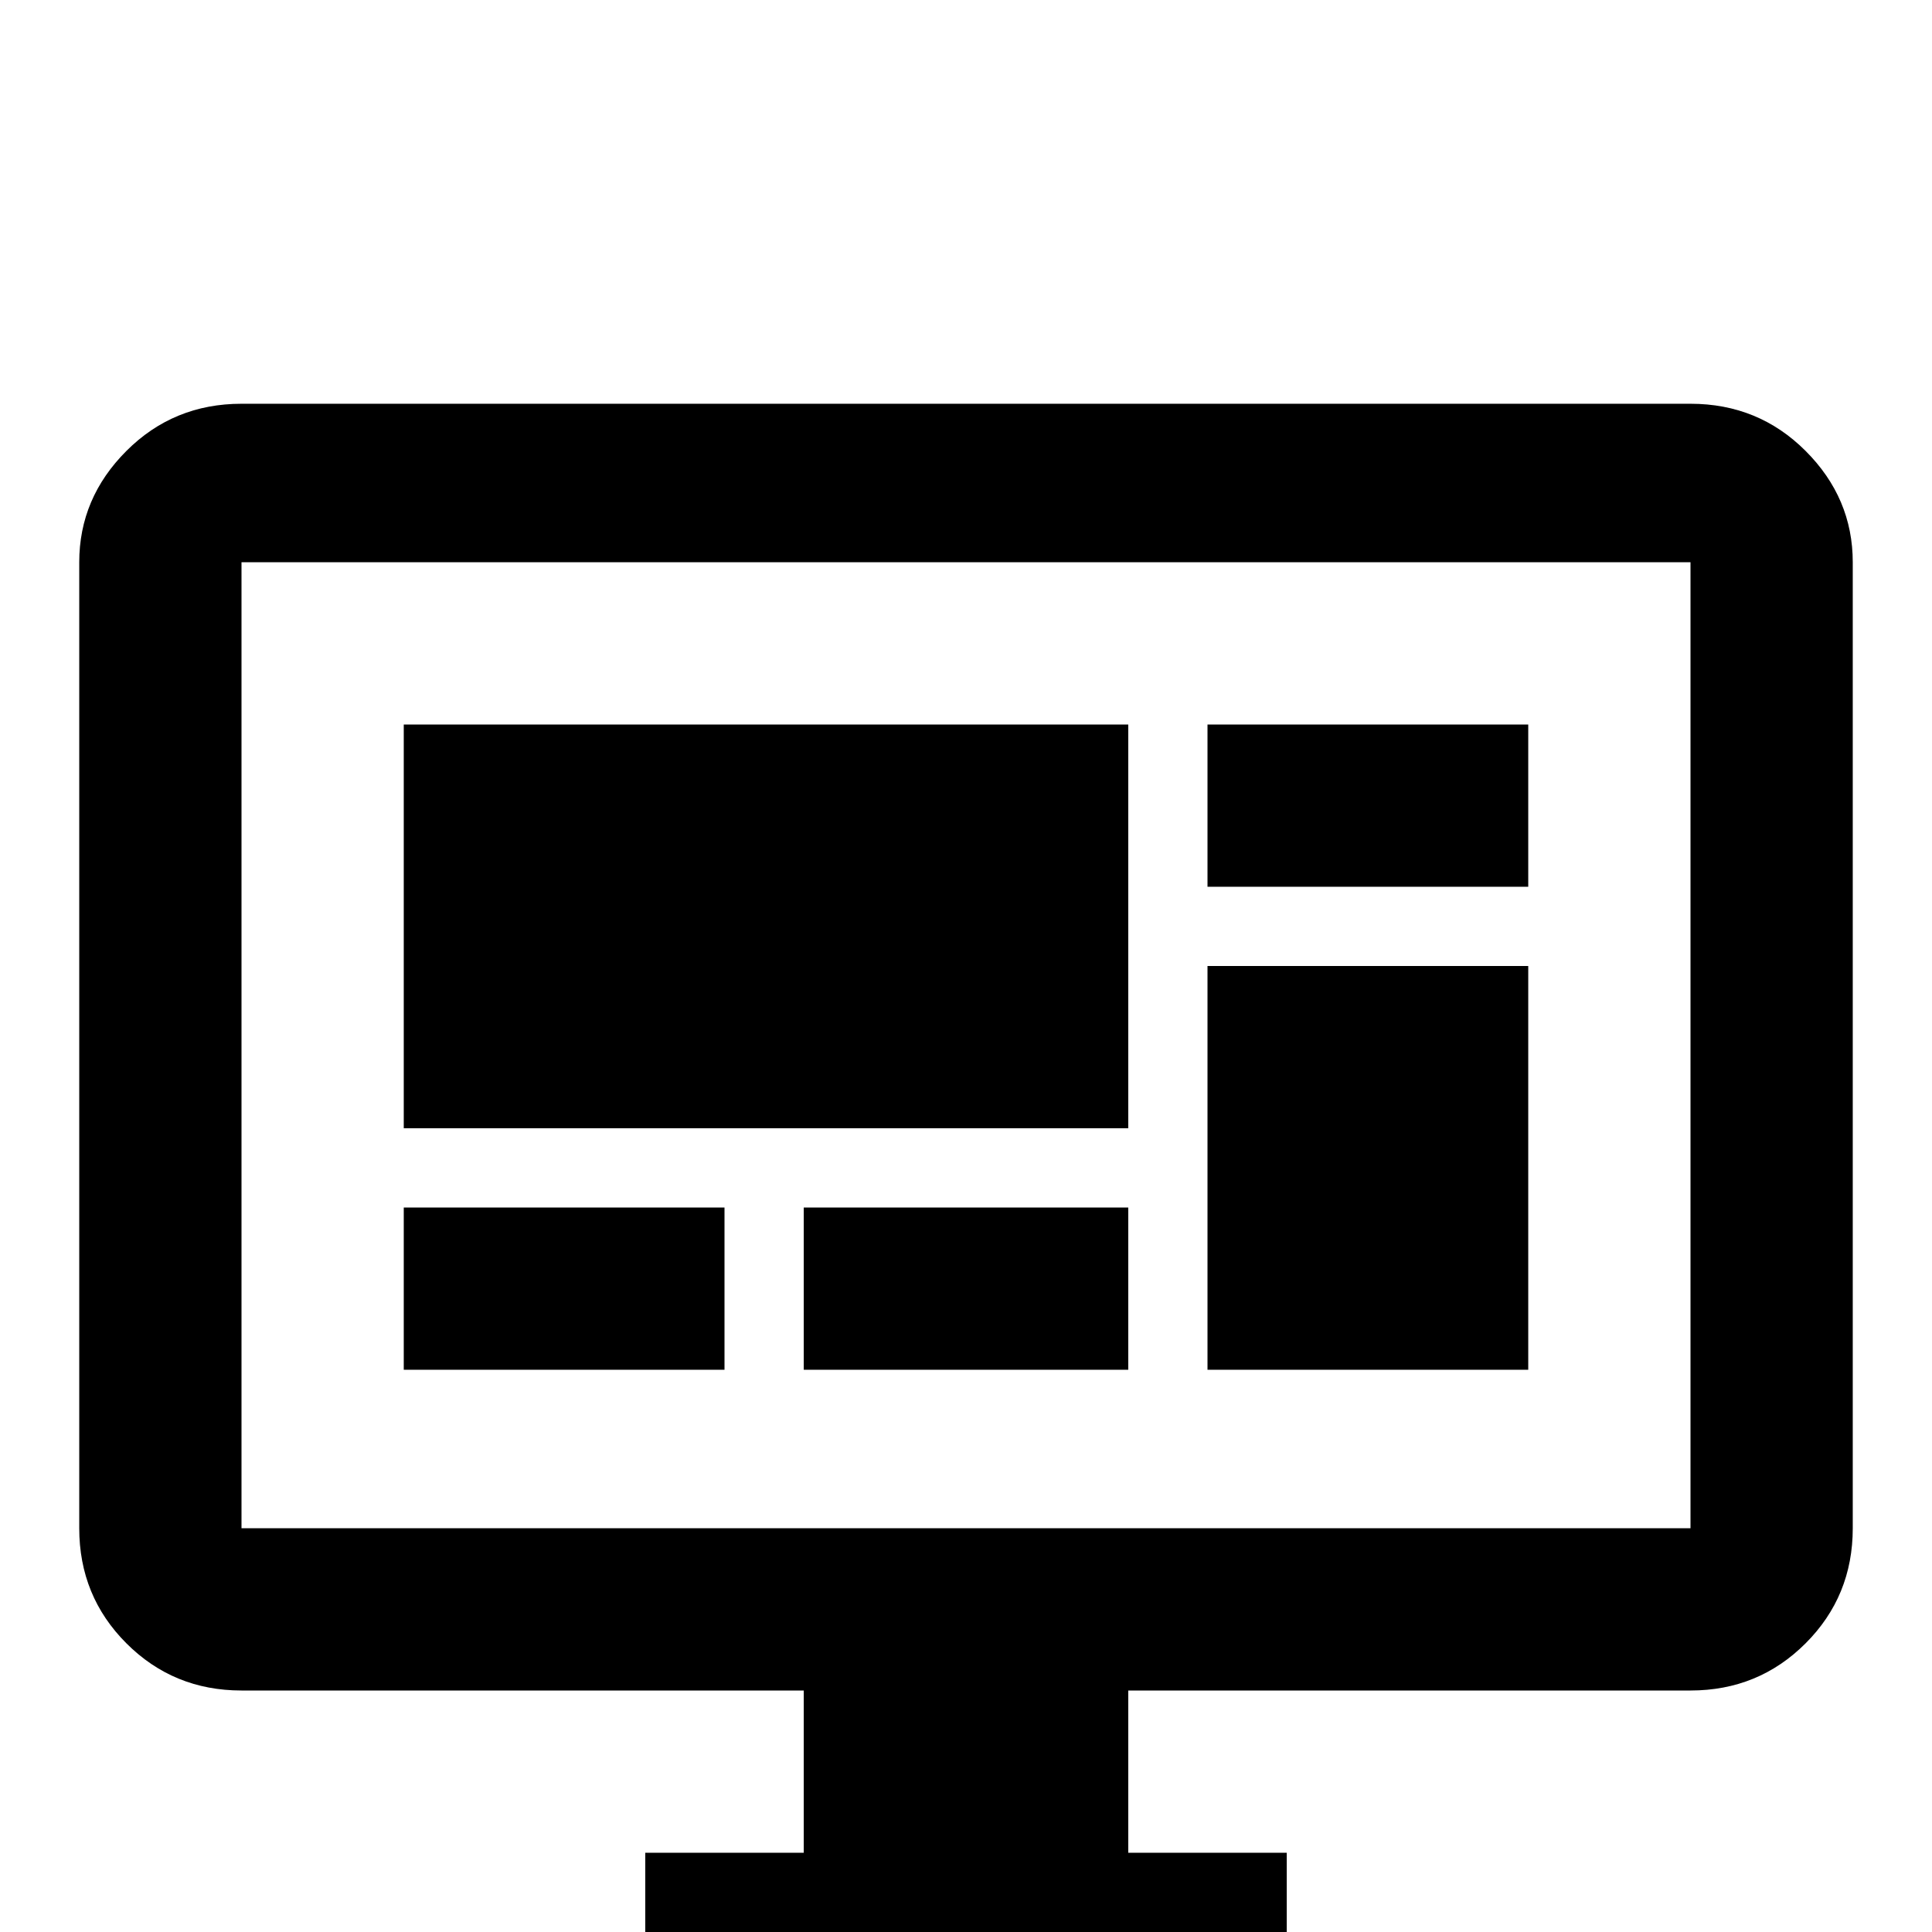 <svg xmlns="http://www.w3.org/2000/svg" viewBox="0 -512 512 512">
	<path fill="#000000" d="M448 -107V-363H64V-107ZM448 -405Q466 -405 478.5 -392.5Q491 -380 491 -363V-107Q491 -89 478.5 -76.5Q466 -64 448 -64H299V-21H341V21H171V-21H213V-64H64Q46 -64 33.5 -76.5Q21 -89 21 -107V-363Q21 -380 33.5 -392.5Q46 -405 64 -405ZM107 -320H299V-213H107ZM320 -320H405V-277H320ZM405 -256V-149H320V-256ZM107 -192H192V-149H107ZM213 -192H299V-149H213Z"/>
</svg>
